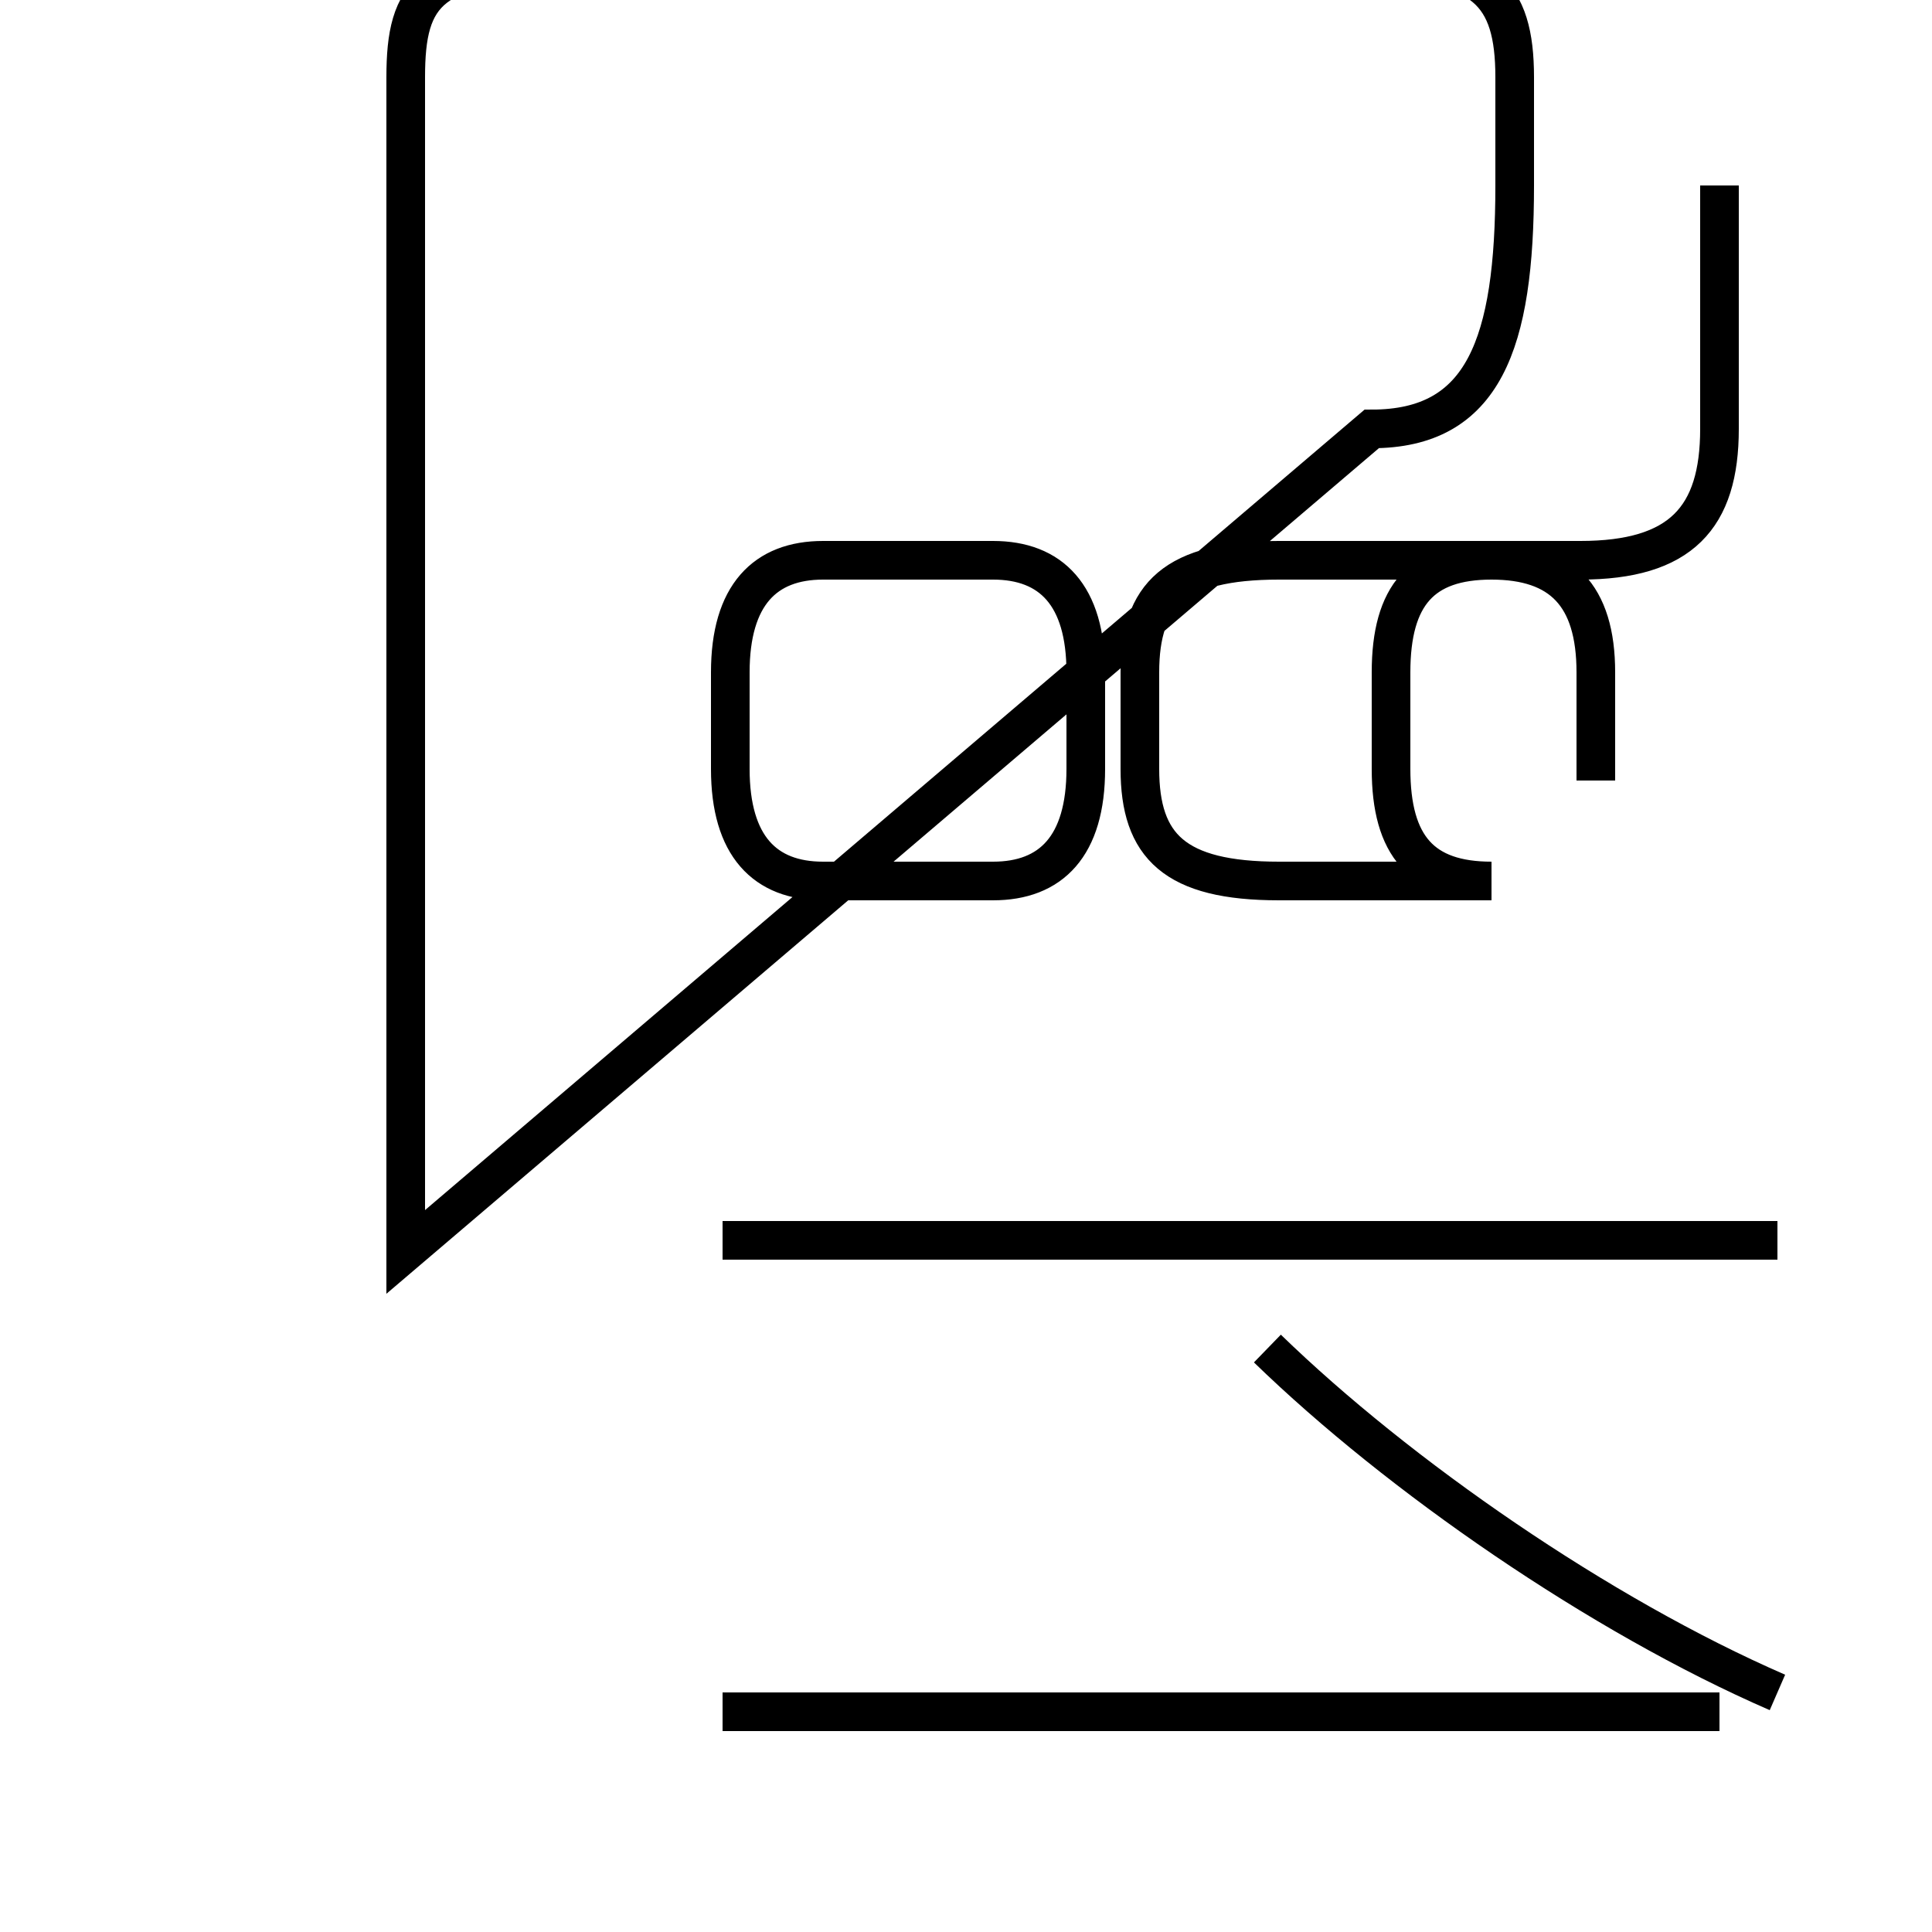 <?xml version='1.0' encoding='utf8'?>
<svg viewBox="0.0 -44.0 50.0 50.0" version="1.1" xmlns="http://www.w3.org/2000/svg">
<rect x="0.0" y="-44.0" width="50.0" height="50.0" fill="#808080" stroke="none"/>
<rect x="-1000" y="-1000" width="2000" height="2000" stroke="white" fill="white"/>
<g style="fill:none; stroke:#000000;  stroke-width:1">
<path d="M 10.5 11.6 L 10.5 32.9 C 10.5 35.1 10.5 36.9 10.5 39.2 L 10.5 42.0 C 10.5 44.2 11.1 45.0 14.8 45.0 L 35.5 45.0 C 38.4 45.0 39.2 44.2 39.2 42.0 L 39.2 39.2 C 39.2 35.1 38.4 32.9 35.5 32.9 Z M 28.1 24.1 L 28.1 26.6 C 28.1 28.6 27.2 29.5 25.7 29.5 L 21.3 29.5 C 19.8 29.5 18.9 28.6 18.9 26.6 L 18.9 24.1 C 18.9 22.1 19.8 21.2 21.3 21.2 L 25.7 21.2 C 27.2 21.2 28.1 22.1 28.1 24.1 Z M 41.3 23.8 L 41.3 26.6 C 41.3 28.6 40.4 29.5 38.6 29.5 L 33.1 29.5 C 30.4 29.5 29.5 28.6 29.5 26.6 L 29.5 24.1 C 29.5 22.1 30.4 21.2 33.1 21.2 L 38.6 21.2 C 36.8 21.2 36.0 22.1 36.0 24.1 L 36.0 26.6 C 36.0 28.6 36.8 29.5 38.6 29.5 L 40.9 29.5 C 43.5 29.5 44.5 30.6 44.5 32.9 L 44.5 39.2 M 46.0 11.9 L 18.7 11.9 M 44.5 -0.3 L 18.7 -0.3 M 46.0 0.2 C 41.4 2.2 36.2 5.8 32.8 9.1 " transform="scale(1, -1)" />
</g>
</svg>